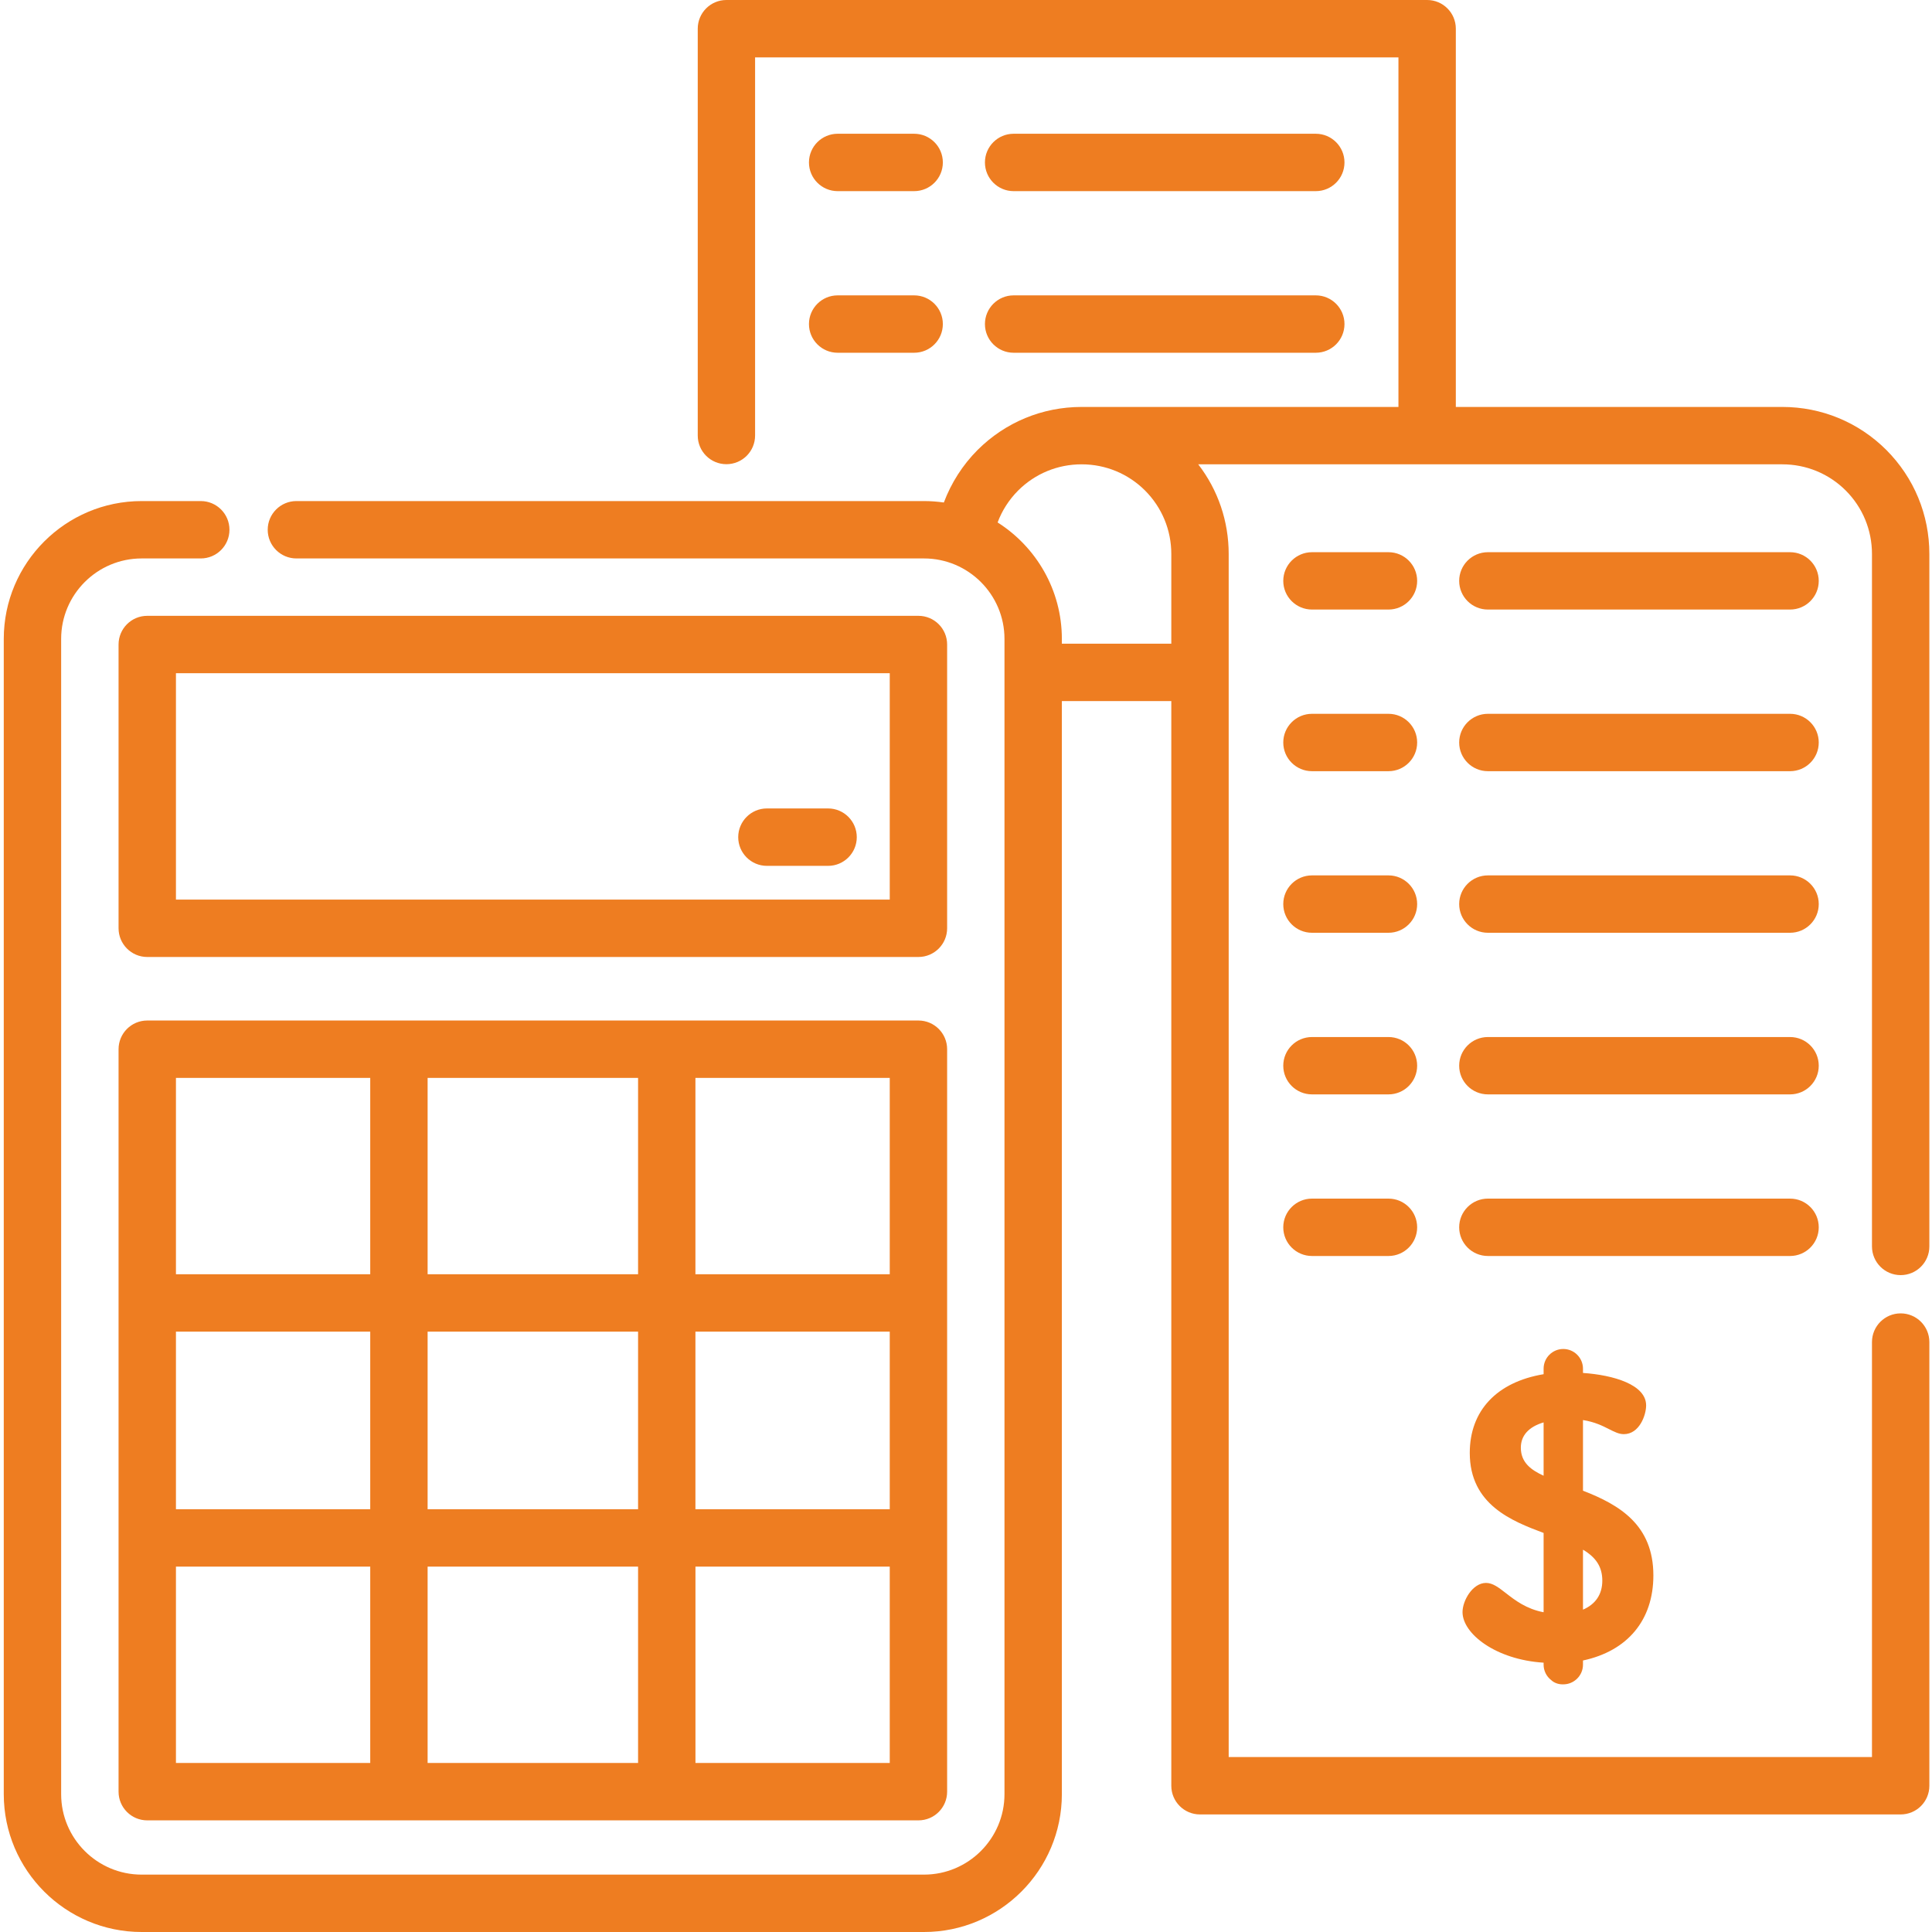 <svg width="60" height="60" viewBox="0 0 60 60" fill="none" xmlns="http://www.w3.org/2000/svg">
<g clip-path="url(#clip0)">
<path d="M59.027 39.6C59.519 39.6 59.918 39.201 59.918 38.709V17.206C59.918 15.986 59.444 14.839 58.581 13.973C57.717 13.112 56.569 12.638 55.35 12.638H45.212V0.891C45.212 0.399 44.813 0 44.321 0H22.559C22.067 0 21.669 0.399 21.669 0.891V13.525C21.669 14.018 22.067 14.416 22.559 14.416C23.052 14.416 23.45 14.018 23.45 13.525V1.782H43.43V12.638H33.59C33.59 12.638 33.589 12.638 33.588 12.638C32.37 12.639 31.223 13.113 30.358 13.976C29.896 14.439 29.54 14.999 29.312 15.606C29.111 15.577 28.905 15.561 28.696 15.561H9.205C8.713 15.561 8.314 15.96 8.314 16.452C8.314 16.944 8.713 17.343 9.205 17.343H28.696C30.074 17.343 31.195 18.464 31.195 19.842V55.719C31.195 57.097 30.074 58.218 28.696 58.218H4.399C3.02 58.218 1.899 57.097 1.899 55.719V19.842C1.899 18.464 3.02 17.343 4.399 17.343H6.235C6.727 17.343 7.126 16.944 7.126 16.452C7.126 15.96 6.727 15.561 6.235 15.561H4.399C2.038 15.561 0.117 17.482 0.117 19.842V55.719C0.117 58.08 2.038 60 4.399 60H28.696C31.056 60 32.977 58.08 32.977 55.719V21.773H36.376V55.459C36.376 55.951 36.775 56.349 37.267 56.349H59.027C59.519 56.349 59.918 55.951 59.918 55.459V41.679C59.918 41.187 59.519 40.788 59.027 40.788C58.535 40.788 58.136 41.187 58.136 41.679V54.567H38.158V17.206C38.158 16.186 37.826 15.216 37.212 14.42H55.35C56.095 14.42 56.796 14.71 57.321 15.233C57.847 15.76 58.136 16.461 58.136 17.206V38.709C58.136 39.201 58.535 39.6 59.027 39.6ZM35.56 15.233C36.086 15.761 36.376 16.461 36.376 17.206V19.991H32.977V19.842C32.977 18.322 32.179 16.985 30.982 16.225C31.119 15.857 31.334 15.521 31.618 15.235C32.145 14.709 32.846 14.42 33.59 14.42H33.593C34.336 14.421 35.035 14.71 35.56 15.233Z" fill="#EE7D21"/>
<path d="M29.414 20.016C29.414 19.524 29.015 19.125 28.523 19.125H4.572C4.081 19.125 3.682 19.524 3.682 20.016V28.828C3.682 29.32 4.081 29.72 4.572 29.72H28.523C29.015 29.72 29.414 29.32 29.414 28.828V20.016ZM27.632 27.937H5.464V20.907H27.632V27.937Z" fill="#EE7D21"/>
<path d="M28.523 31.693H4.572C4.081 31.693 3.682 32.092 3.682 32.584V55.642C3.682 56.134 4.081 56.533 4.572 56.533H28.523C29.015 56.533 29.414 56.134 29.414 55.642V32.584C29.414 32.092 29.015 31.693 28.523 31.693ZM27.632 39.573H21.597V33.475H27.632V39.573ZM27.632 46.871H21.597V41.355H27.632V46.871ZM5.464 41.355H11.498V46.871H5.464V41.355ZM13.28 41.355H19.816V46.871H13.28V41.355ZM19.816 33.475V39.573H13.28V33.475H19.816ZM11.498 33.475V39.573H5.464V33.475H11.498ZM5.464 48.653H11.498V54.751H5.464V48.653ZM13.28 54.751V48.653H19.816V54.751H13.28ZM21.598 54.751V48.653H27.632V54.751H21.598Z" fill="#EE7D21"/>
<path d="M43.121 17.149H40.745C40.253 17.149 39.853 17.548 39.853 18.04C39.853 18.532 40.253 18.93 40.745 18.93H43.121C43.612 18.93 44.011 18.532 44.011 18.04C44.011 17.548 43.612 17.149 43.121 17.149Z" fill="#EE7D21"/>
<path d="M55.592 17.149H46.208C45.716 17.149 45.316 17.548 45.316 18.04C45.316 18.532 45.716 18.93 46.208 18.93H55.592C56.084 18.93 56.483 18.532 56.483 18.04C56.483 17.548 56.084 17.149 55.592 17.149Z" fill="#EE7D21"/>
<path d="M43.121 37.224H40.745C40.253 37.224 39.853 37.623 39.853 38.115C39.853 38.607 40.253 39.006 40.745 39.006H43.121C43.612 39.006 44.011 38.607 44.011 38.115C44.011 37.623 43.612 37.224 43.121 37.224Z" fill="#EE7D21"/>
<path d="M56.483 38.115C56.483 37.623 56.084 37.224 55.592 37.224H46.208C45.716 37.224 45.316 37.623 45.316 38.115C45.316 38.607 45.716 39.006 46.208 39.006H55.592C56.084 39.006 56.483 38.607 56.483 38.115Z" fill="#EE7D21"/>
<path d="M43.121 32.206H40.745C40.253 32.206 39.853 32.604 39.853 33.096C39.853 33.589 40.253 33.987 40.745 33.987H43.121C43.612 33.987 44.011 33.589 44.011 33.096C44.011 32.604 43.612 32.206 43.121 32.206Z" fill="#EE7D21"/>
<path d="M55.592 32.206H46.208C45.716 32.206 45.316 32.604 45.316 33.096C45.316 33.589 45.716 33.987 46.208 33.987H55.592C56.084 33.987 56.483 33.589 56.483 33.096C56.483 32.604 56.084 32.206 55.592 32.206Z" fill="#EE7D21"/>
<path d="M43.121 27.186H40.745C40.253 27.186 39.853 27.585 39.853 28.077C39.853 28.569 40.253 28.968 40.745 28.968H43.121C43.612 28.968 44.011 28.569 44.011 28.077C44.011 27.585 43.612 27.186 43.121 27.186Z" fill="#EE7D21"/>
<path d="M55.592 27.186H46.208C45.716 27.186 45.316 27.585 45.316 28.077C45.316 28.569 45.716 28.968 46.208 28.968H55.592C56.084 28.968 56.483 28.569 56.483 28.077C56.483 27.585 56.084 27.186 55.592 27.186Z" fill="#EE7D21"/>
<path d="M43.121 22.168H40.745C40.253 22.168 39.853 22.567 39.853 23.059C39.853 23.551 40.253 23.95 40.745 23.95H43.121C43.612 23.95 44.011 23.551 44.011 23.059C44.011 22.567 43.612 22.168 43.121 22.168Z" fill="#EE7D21"/>
<path d="M55.592 22.168H46.208C45.716 22.168 45.316 22.567 45.316 23.059C45.316 23.551 45.716 23.95 46.208 23.95H55.592C56.084 23.95 56.483 23.551 56.483 23.059C56.483 22.567 56.084 22.168 55.592 22.168Z" fill="#EE7D21"/>
<path d="M26.014 5.936H28.39C28.882 5.936 29.281 5.537 29.281 5.045C29.281 4.553 28.882 4.154 28.39 4.154H26.014C25.522 4.154 25.123 4.553 25.123 5.045C25.123 5.537 25.522 5.936 26.014 5.936Z" fill="#EE7D21"/>
<path d="M31.479 5.936H40.863C41.355 5.936 41.754 5.537 41.754 5.045C41.754 4.553 41.355 4.154 40.863 4.154H31.479C30.987 4.154 30.588 4.553 30.588 5.045C30.588 5.537 30.987 5.936 31.479 5.936Z" fill="#EE7D21"/>
<path d="M26.014 10.955H28.39C28.882 10.955 29.281 10.556 29.281 10.064C29.281 9.572 28.882 9.173 28.39 9.173H26.014C25.522 9.173 25.123 9.572 25.123 10.064C25.123 10.556 25.522 10.955 26.014 10.955Z" fill="#EE7D21"/>
<path d="M31.479 10.955H40.863C41.355 10.955 41.754 10.556 41.754 10.064C41.754 9.572 41.355 9.173 40.863 9.173H31.479C30.987 9.173 30.588 9.572 30.588 10.064C30.588 10.556 30.987 10.955 31.479 10.955Z" fill="#EE7D21"/>
<path d="M48.174 52.177C48.263 52.261 48.392 52.309 48.528 52.309H48.549C48.886 52.309 49.161 52.034 49.161 51.697V51.568C50.551 51.271 51.347 50.309 51.347 48.926C51.347 47.361 50.299 46.735 49.161 46.295V44.101C49.527 44.159 49.773 44.283 49.971 44.384C50.143 44.47 50.278 44.539 50.429 44.539C50.913 44.539 51.122 43.948 51.122 43.646C51.122 43.002 50.114 42.704 49.161 42.638V42.506C49.161 42.168 48.886 41.894 48.549 41.894C48.212 41.894 47.938 42.168 47.938 42.506V42.677C46.481 42.921 45.645 43.811 45.645 45.122C45.645 46.734 46.964 47.241 47.938 47.607V50.07C47.401 49.968 47.051 49.697 46.769 49.478C46.54 49.3 46.358 49.159 46.15 49.159C45.733 49.159 45.42 49.708 45.42 50.065C45.42 50.737 46.453 51.544 47.938 51.636V51.697C47.938 51.886 48.025 52.062 48.174 52.177ZM47.938 44.174V45.83C47.566 45.659 47.231 45.43 47.231 44.96C47.231 44.583 47.475 44.311 47.938 44.174ZM49.161 49.989V48.127C49.575 48.372 49.761 48.671 49.761 49.089C49.761 49.51 49.554 49.82 49.161 49.989Z" fill="#EE7D21"/>
<path d="M23.817 26.89H25.717C26.209 26.89 26.608 26.49 26.608 25.999C26.608 25.507 26.209 25.107 25.717 25.107H23.817C23.325 25.107 22.926 25.507 22.926 25.999C22.926 26.49 23.325 26.89 23.817 26.89Z" fill="#EE7D21"/>
</g>
<defs>
<clipPath id="clip0">
<rect width="60" height="60" fill="white"/>
</clipPath>
</defs>
</svg>
